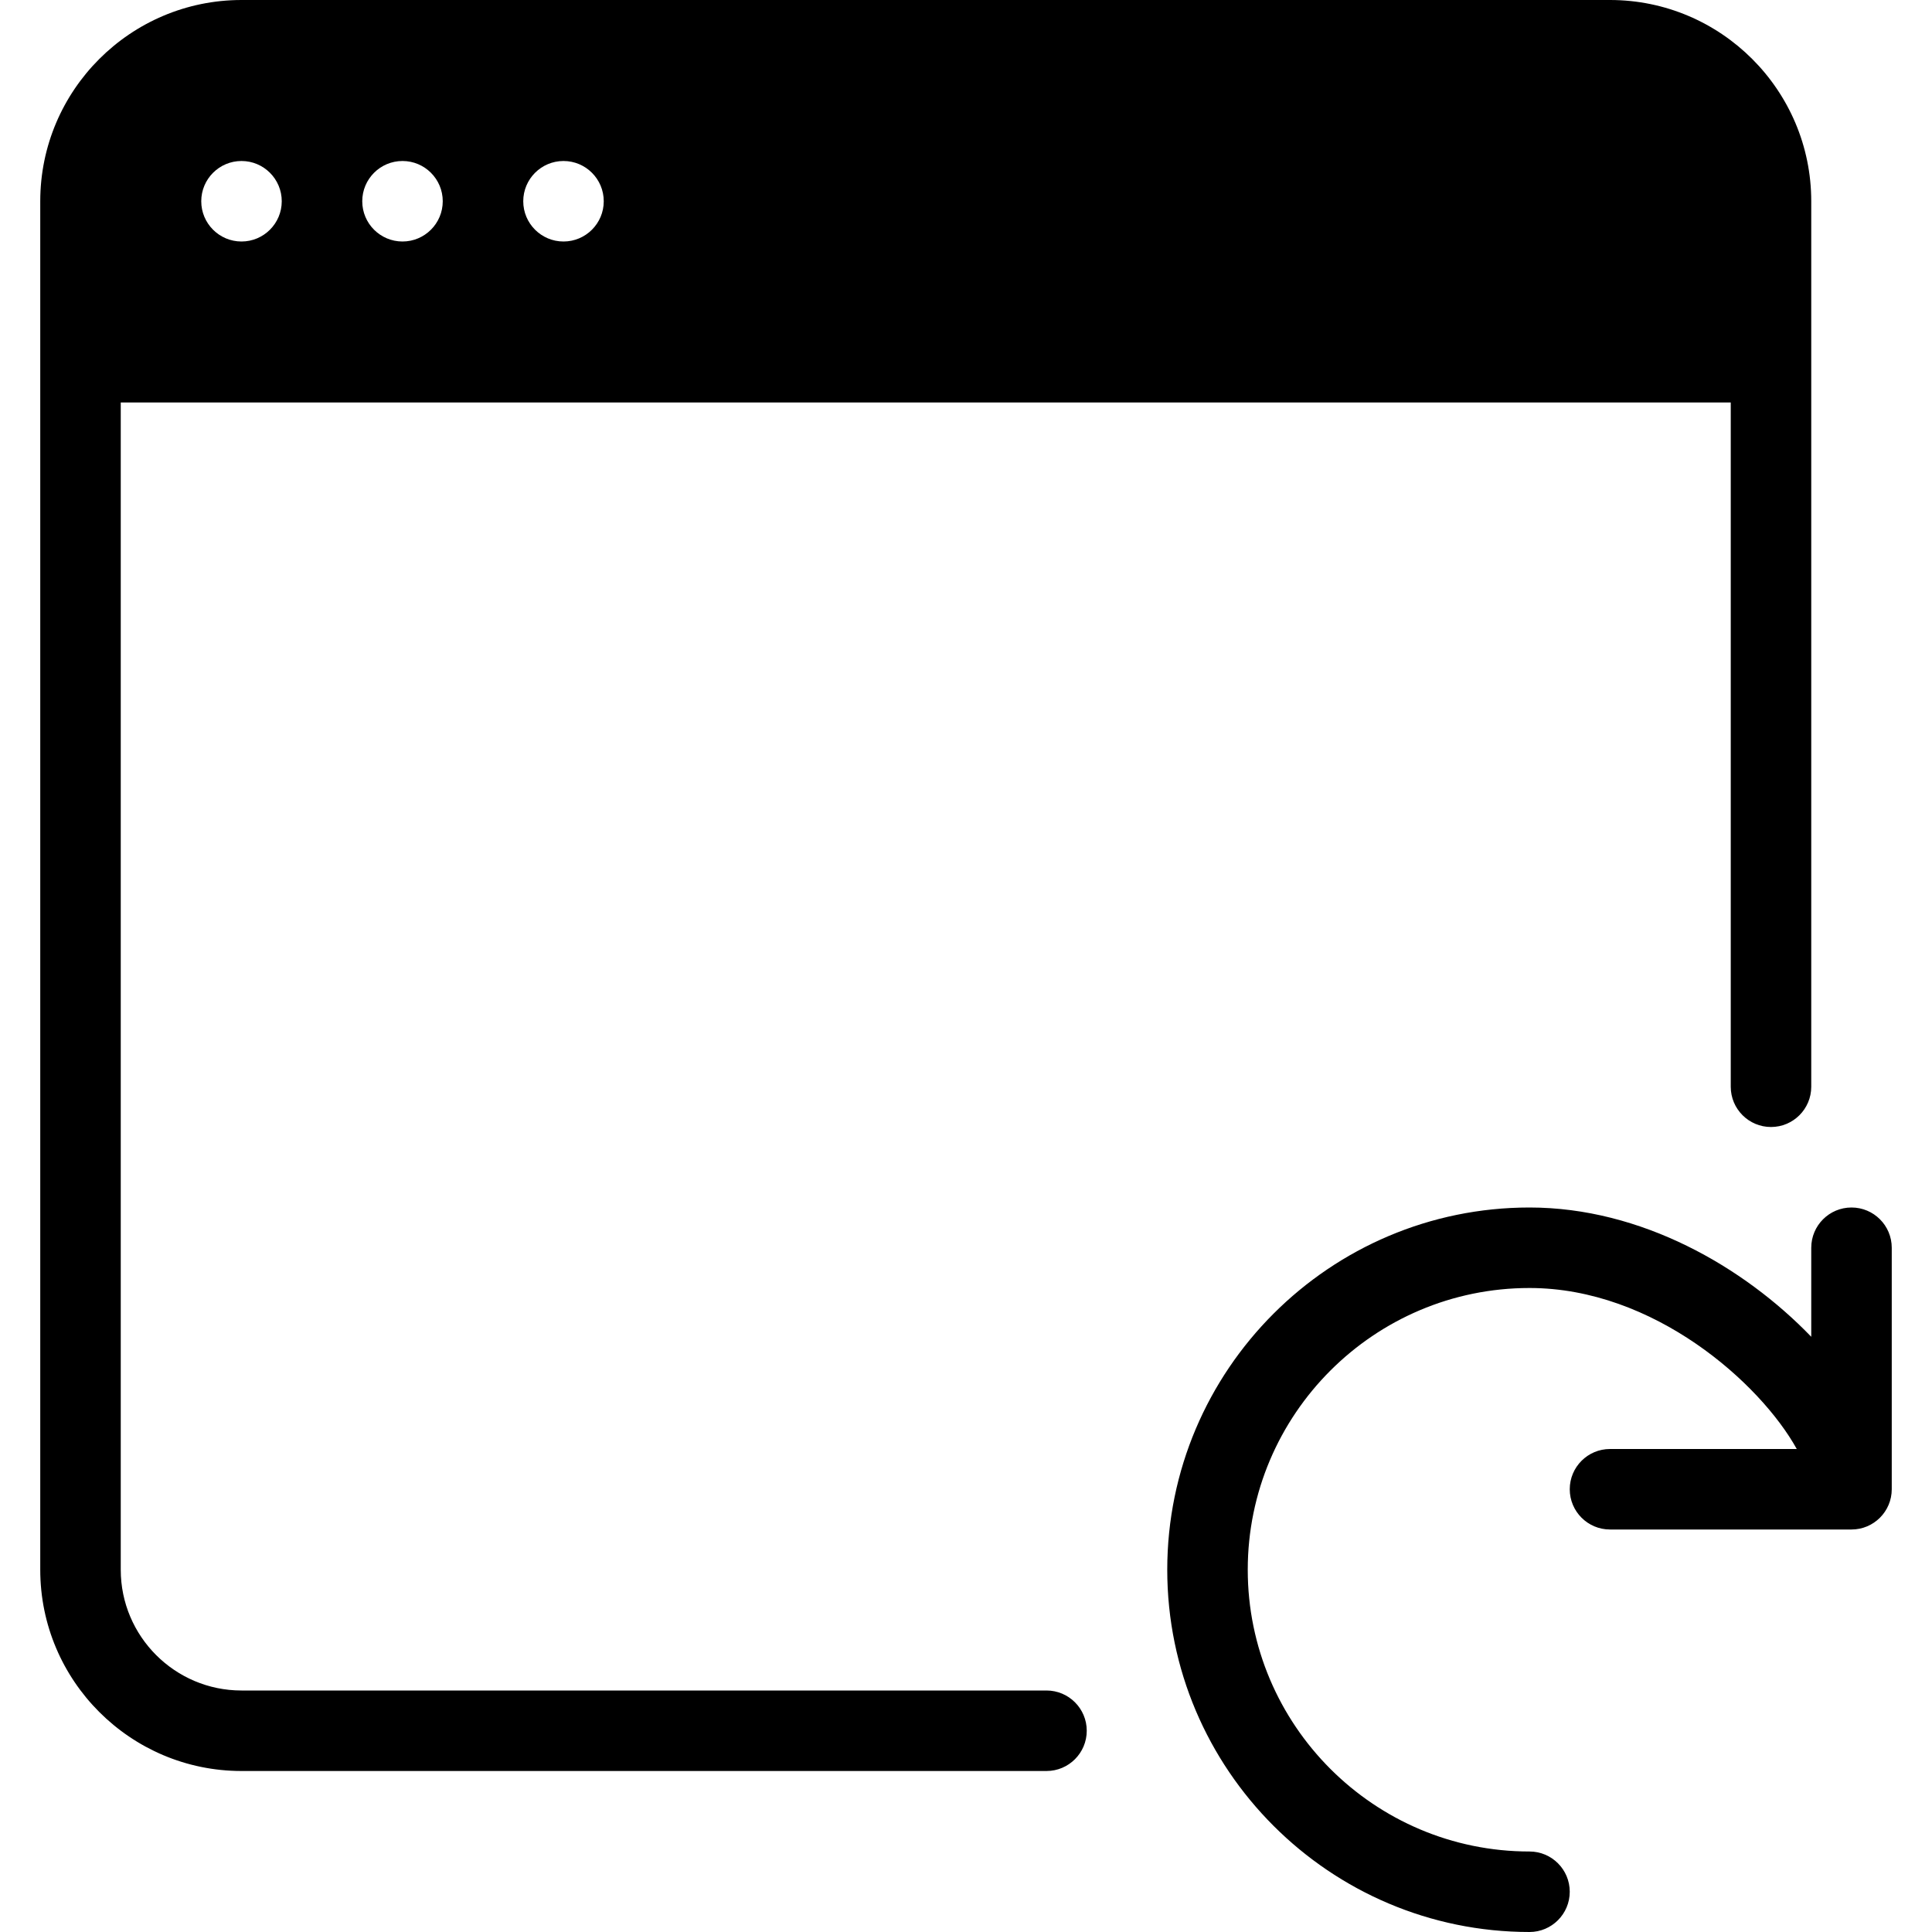 <?xml version="1.0" encoding="iso-8859-1"?>
<!-- Generator: Adobe Illustrator 19.2.1, SVG Export Plug-In . SVG Version: 6.00 Build 0)  -->
<svg version="1.1" id="Layer_1" xmlns="http://www.w3.org/2000/svg" xmlns:xlink="http://www.w3.org/1999/xlink" x="0px" y="0px"
	 viewBox="0 0 24 24" style="enable-background:new 0 0 24 24;" xml:space="preserve">
<g>
	<g>
		<path d="M23,15c-0.276,0-0.5,0.224-0.5,0.5v1.106C21.66,15.735,20.387,15,19,15c-2.481,0-4.5,2.019-4.5,4.5S16.519,24,19,24
			c0.276,0,0.5-0.224,0.5-0.5S19.276,23,19,23c-1.93,0-3.5-1.57-3.5-3.5S17.07,16,19,16c1.547,0,2.868,1.184,3.32,2H20
			c-0.276,0-0.5,0.224-0.5,0.5S19.724,19,20,19h3c0.276,0,0.5-0.224,0.5-0.5v-3C23.5,15.224,23.276,15,23,15z M13,21H3
			c-0.827,0-1.5-0.673-1.5-1.5V5h20v8.5c0,0.276,0.224,0.5,0.5,0.5s0.5-0.224,0.5-0.5v-11C22.5,1.121,21.378,0,20,0H3
			C1.622,0,0.5,1.121,0.5,2.5v17C0.5,20.879,1.622,22,3,22h10c0.276,0,0.5-0.224,0.5-0.5S13.276,21,13,21z M7,2
			c0.276,0,0.5,0.224,0.5,0.5S7.276,3,7,3S6.5,2.776,6.5,2.5S6.724,2,7,2z M5,2c0.276,0,0.5,0.224,0.5,0.5S5.276,3,5,3
			S4.5,2.776,4.5,2.5S4.724,2,5,2z M3,2c0.276,0,0.5,0.224,0.5,0.5S3.276,3,3,3S2.5,2.776,2.5,2.5S2.724,2,3,2z"/>
	</g>
</g>
</svg>
